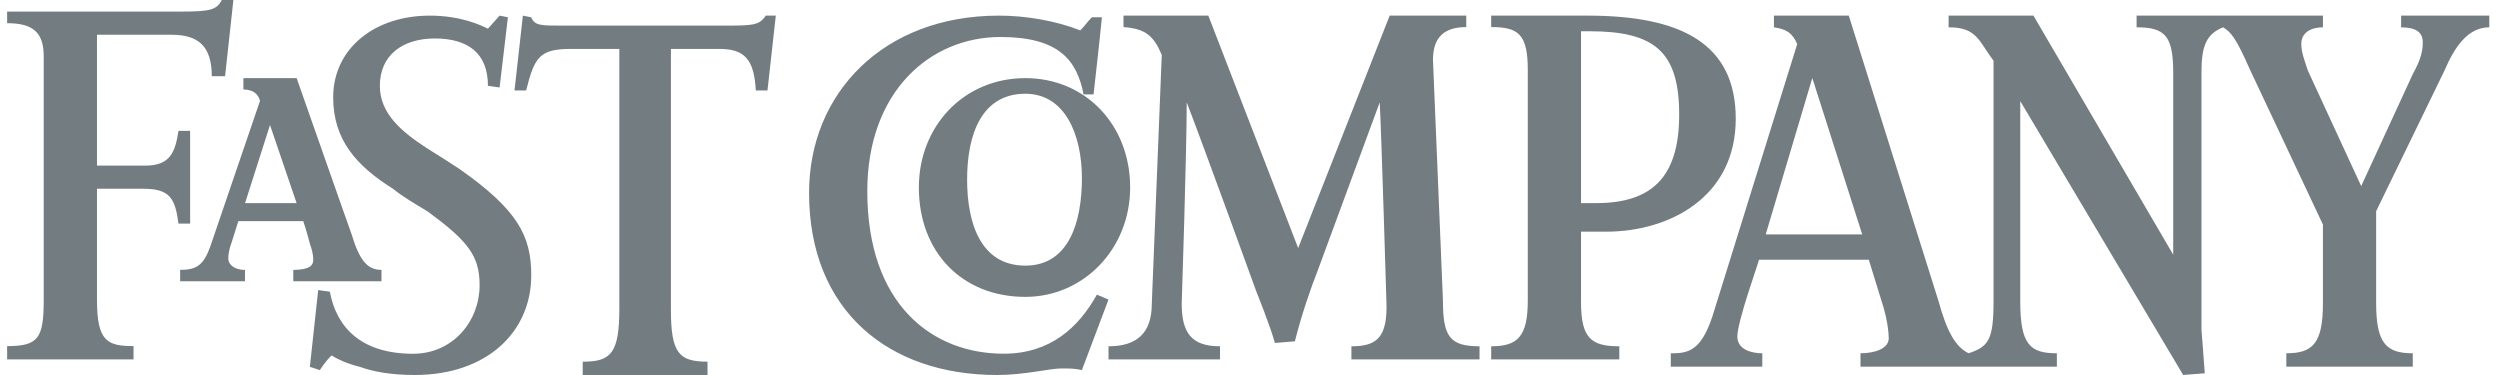 <svg width="160" height="24" viewBox="0 0 160 24" xmlns="http://www.w3.org/2000/svg"><title>Fast</title><desc>Created with Sketch Beta.</desc><g fill="none"><g fill="#737C81"><g><path d="M75.95 6.552c0 3.143-.32 12.886-.32 12.886 0 1.885.64 2.724 2.45 2.724V23h-7.135v-.838c1.81 0 2.77-.84 2.77-2.724l.638-15.924c-.532-1.257-1.065-1.676-2.45-1.78V1h5.43l5.75 14.876L88.94 1h4.9v.733c-1.385 0-2.13.63-2.13 2.095l.638 15.4c0 2.305.426 2.934 2.342 2.934V23h-8.2v-.838c1.6 0 2.344-.524 2.238-2.934 0 0-.32-10.79-.426-12.676l-3.94 10.687c-.533 1.36-1.065 2.93-1.49 4.605l-1.278.105c-.32-1.15-1.172-3.246-1.172-3.246S77.122 9.59 75.95 6.55m-6.708 17.135c-.427-.105-.852-.105-1.278-.105-.852 0-2.342.42-4.153.42-6.92 0-12.03-4.096-12.03-11.658C51.78 5.936 56.57 1 63.92 1c1.704 0 3.62.315 5.217.945.32-.316.426-.525.745-.84h.64c-.108 1.155-.534 4.936-.534 4.936h-.64c-.425-2.203-1.596-3.673-5.323-3.673-4.472 0-8.518 3.466-8.518 9.872 0 7.246 4.152 10.397 8.73 10.397 2.983 0 4.793-1.68 5.964-3.78l.743.314-1.703 4.516M49.117 5.79h-.745c-.107-2.022-.746-2.66-2.343-2.66h-3.09v16.717c0 2.77.532 3.3 2.342 3.3V24h-7.987v-.852c1.81 0 2.343-.532 2.343-3.408V3.13h-3.09c-2.022 0-2.342.532-2.874 2.66h-.745L33.464 1l.533.107c.212.532.64.532 1.916.532h10.33c1.915 0 2.342 0 2.768-.64h.64l-.532 4.79M26.543 24c-1.49 0-2.66-.21-3.514-.523-.854-.208-1.49-.523-1.81-.73-.428.417-.748.94-.748.94l-.64-.21.533-4.913.746.104c.427 2.3 2.024 3.973 5.325 3.973 2.556 0 4.26-2.09 4.26-4.39 0-1.88-.746-2.82-3.302-4.702-.852-.523-1.597-.94-2.236-1.464-2.344-1.464-3.834-3.137-3.834-5.855.003-3.14 2.663-5.23 6.18-5.23 2.022 0 3.3.627 3.725.836L31.974 1l.532.104-.532 4.495-.746-.107c0-2.09-1.277-3.03-3.407-3.03-2.02 0-3.51 1.044-3.51 3.03 0 1.777 1.383 2.928 2.98 3.973.85.523 1.49.94 2.13 1.36C33.145 13.44 34 15.112 34 17.62 34 21.28 31.12 24 26.543 24M14.404 4.875h-.85c0-1.907-.853-2.65-2.557-2.65h-4.79V10.6h3.087c1.597 0 1.916-.85 2.13-2.226h.744v5.935h-.745c-.213-1.59-.532-2.228-2.236-2.228h-2.98v7.1c0 2.65.638 2.968 2.34 2.968V23H.457v-.848c2.023 0 2.34-.53 2.34-2.968V3.604c0-1.484-.636-2.12-2.34-2.12V.742H11.53c1.916 0 2.342-.106 2.66-.742h.747l-.532 4.875"/><path d="M129.296 6.456v12.837c0 2.782.64 3.317 2.343 3.317v.855H119.07v-.855c.96 0 1.81-.322 1.81-.963 0-.428-.106-1.177-.32-1.926l-.957-3.1h-7.028c-.107.428-1.385 3.96-1.385 4.92 0 .857.96 1.07 1.597 1.07v.857h-5.857v-.855c1.064 0 1.916-.107 2.66-2.353l5.432-17.44c-.32-.75-.746-.962-1.49-1.07V1h4.79l5.75 18.293c.533 1.926 1.066 2.89 1.918 3.317 1.277-.428 1.596-.857 1.596-3.317V3.888c-.96-1.284-1.065-2.14-2.875-2.14V1h5.43l8.944 15.298V4.638c0-2.355-.533-2.89-2.343-2.89V1h11.926v.748c-.746 0-1.385.32-1.385 1.07 0 .535.214 1.07.426 1.712l3.408 7.38 3.3-7.166c.533-.963.64-1.498.64-2.033 0-.64-.426-.96-1.385-.96V1h5.643v.748c-1.384 0-2.237 1.285-2.875 2.782l-4.367 8.986V19.4c0 2.567.64 3.21 2.344 3.21v.855h-8.093v-.855c1.704 0 2.343-.643 2.343-3.21v-5.028l-4.685-9.95c-.85-1.924-1.17-2.353-1.704-2.674-1.065.428-1.384 1.177-1.384 2.89V21.11s.106 1.283.212 2.78l-1.383.108-10.436-17.544zM115.986 5l-2.98 10h6.175L115.99 5zm-13.203 9.828h-1.597v4.505c0 2.305.638 2.83 2.45 2.83V23h-8.2v-.838c1.704 0 2.342-.63 2.342-2.934V4.458c0-2.306-.638-2.725-2.342-2.725V1h6.176c5.962 0 9.476 1.78 9.476 6.6 0 5.03-4.26 7.228-8.305 7.228zM101.718 2h-.532v11h.958c3.514 0 5.324-1.602 5.324-5.66 0-4.06-1.597-5.34-5.75-5.34zM65.622 19c-4.047 0-6.815-2.863-6.815-7 0-3.924 2.874-7 6.815-7 3.832 0 6.708 2.97 6.708 7 0 3.924-2.982 7-6.708 7zm0-13c-2.77 0-3.727 2.546-3.727 5.5 0 2.75.85 5.5 3.727 5.5 2.768 0 3.62-2.75 3.62-5.602 0-2.75-1.065-5.398-3.62-5.398zM18.77 18v-.728c1.065 0 1.278-.312 1.278-.624 0-.416-.107-.728-.213-1.04 0 0-.213-.832-.426-1.457h-4.156l-.426 1.356c-.107.312-.214.624-.214 1.04 0 .416.427.728 1.066.728V18h-4.15v-.728c1.064 0 1.49-.312 1.916-1.456l3.195-9.36c-.104-.416-.424-.728-1.062-.728V5h3.407c2.77 7.904 3.514 9.984 3.514 9.984.53 1.768 1.064 2.288 1.916 2.288V18H18.77zM17.28 8l-1.597 5h3.3L17.28 8z"/></g></g></g></svg>